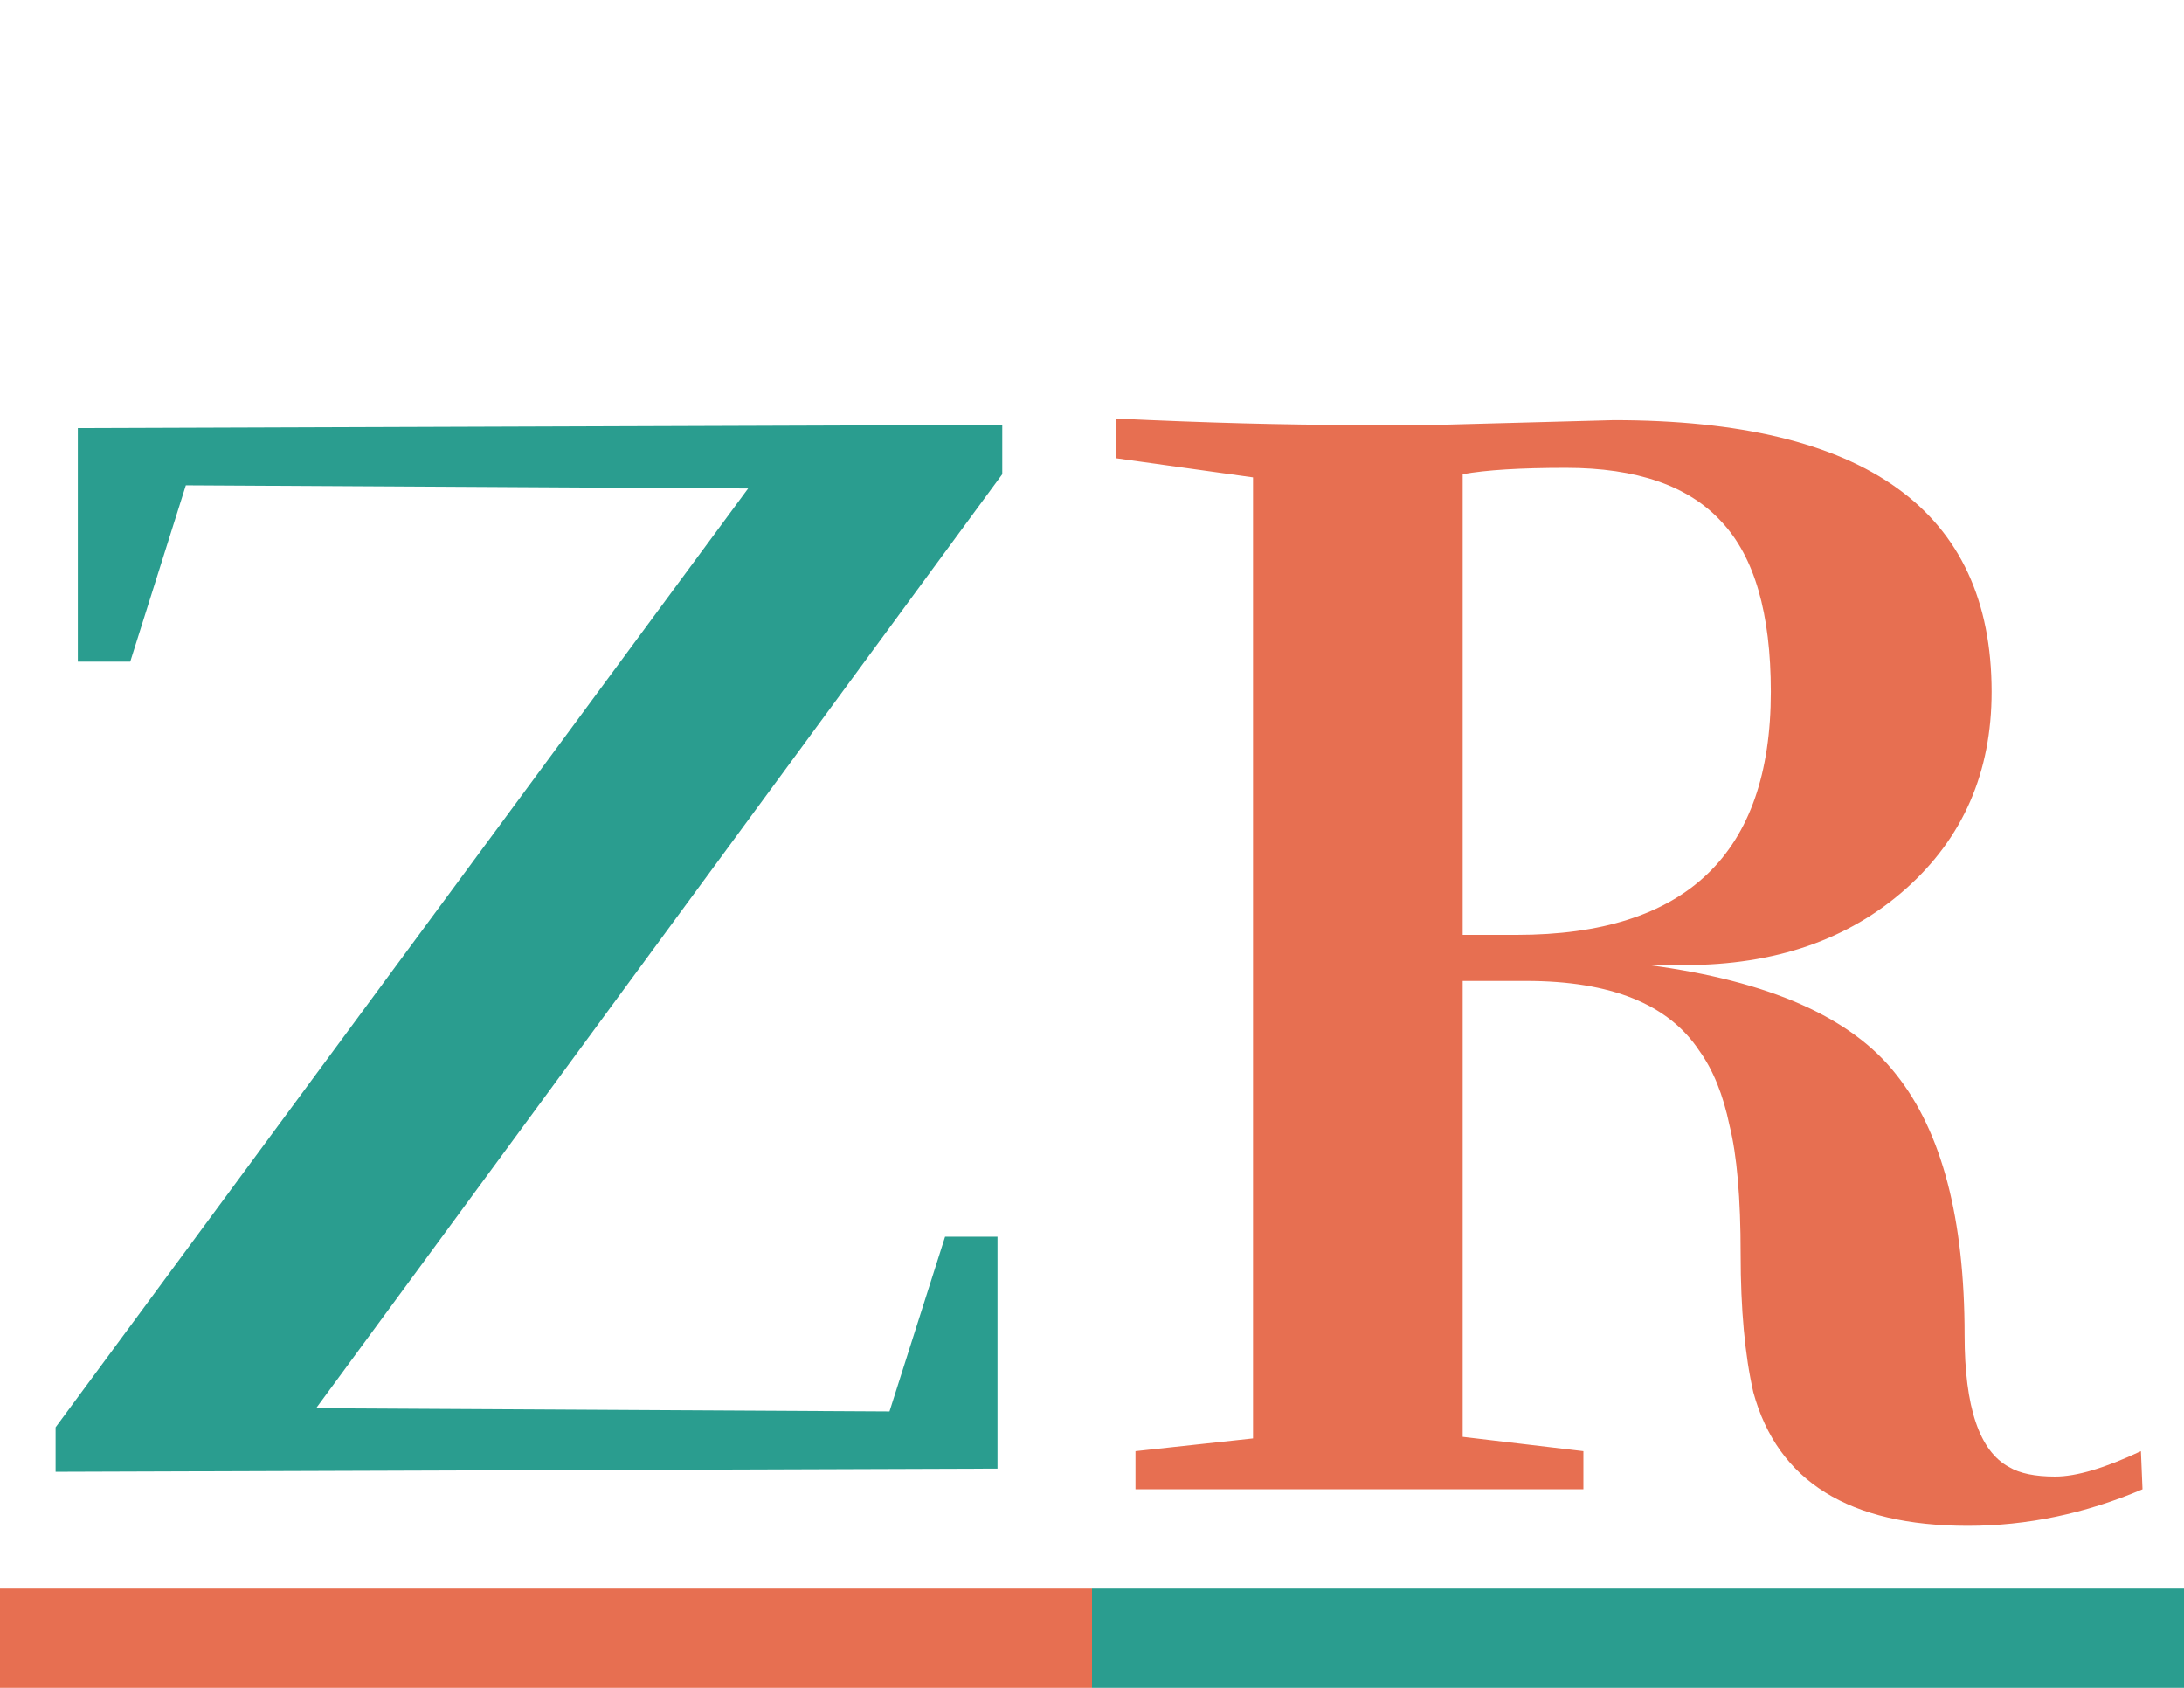 <svg width="66" height="51" viewBox="0 0 66 51" fill="none" xmlns="http://www.w3.org/2000/svg">
    <path d="M2.352 19.992V12.936L30.288 12.84V14.328L9.552 42.552L26.88 42.648L28.56 37.368H30.144V44.376L1.68 44.472V43.128L22.608 14.76L5.616 14.664L3.936 19.992H2.352Z"
          fill="#2A9D8F"/>
    <path d="M44.202 28.248H45.834C50.954 28.248 53.514 25.8 53.514 20.904C53.514 18.536 53.018 16.824 52.026 15.768C51.034 14.68 49.466 14.136 47.322 14.136C45.946 14.136 44.906 14.2 44.202 14.328V28.248ZM43.386 12.84L48.762 12.696C56.378 12.696 60.186 15.432 60.186 20.904C60.186 23.336 59.322 25.32 57.594 26.856C55.866 28.392 53.642 29.16 50.922 29.16H49.818C53.466 29.64 55.962 30.744 57.306 32.472C58.682 34.2 59.37 36.824 59.37 40.344C59.37 42.52 59.818 43.848 60.714 44.328C61.034 44.52 61.498 44.616 62.106 44.616C62.746 44.616 63.61 44.36 64.698 43.848L64.746 45C63.018 45.736 61.258 46.104 59.466 46.104C55.882 46.104 53.722 44.76 52.986 42.072C52.73 40.952 52.602 39.56 52.602 37.896C52.602 36.2 52.49 34.904 52.266 34.008C52.074 33.08 51.77 32.328 51.354 31.752C50.426 30.344 48.682 29.64 46.122 29.64H44.202V43.416L47.85 43.848V45H34.314V43.848L37.866 43.464V14.424L33.738 13.848V12.648C36.426 12.776 38.842 12.84 40.986 12.84H43.386Z"
          fill="#E76F51"/>
    <line y1="49.5" x2="33" y2="49.5" stroke="#E76F51" stroke-width="3"/>
    <line x1="33" y1="49.5" x2="66" y2="49.5" stroke="#2A9D8F" stroke-width="3"/>
</svg>
